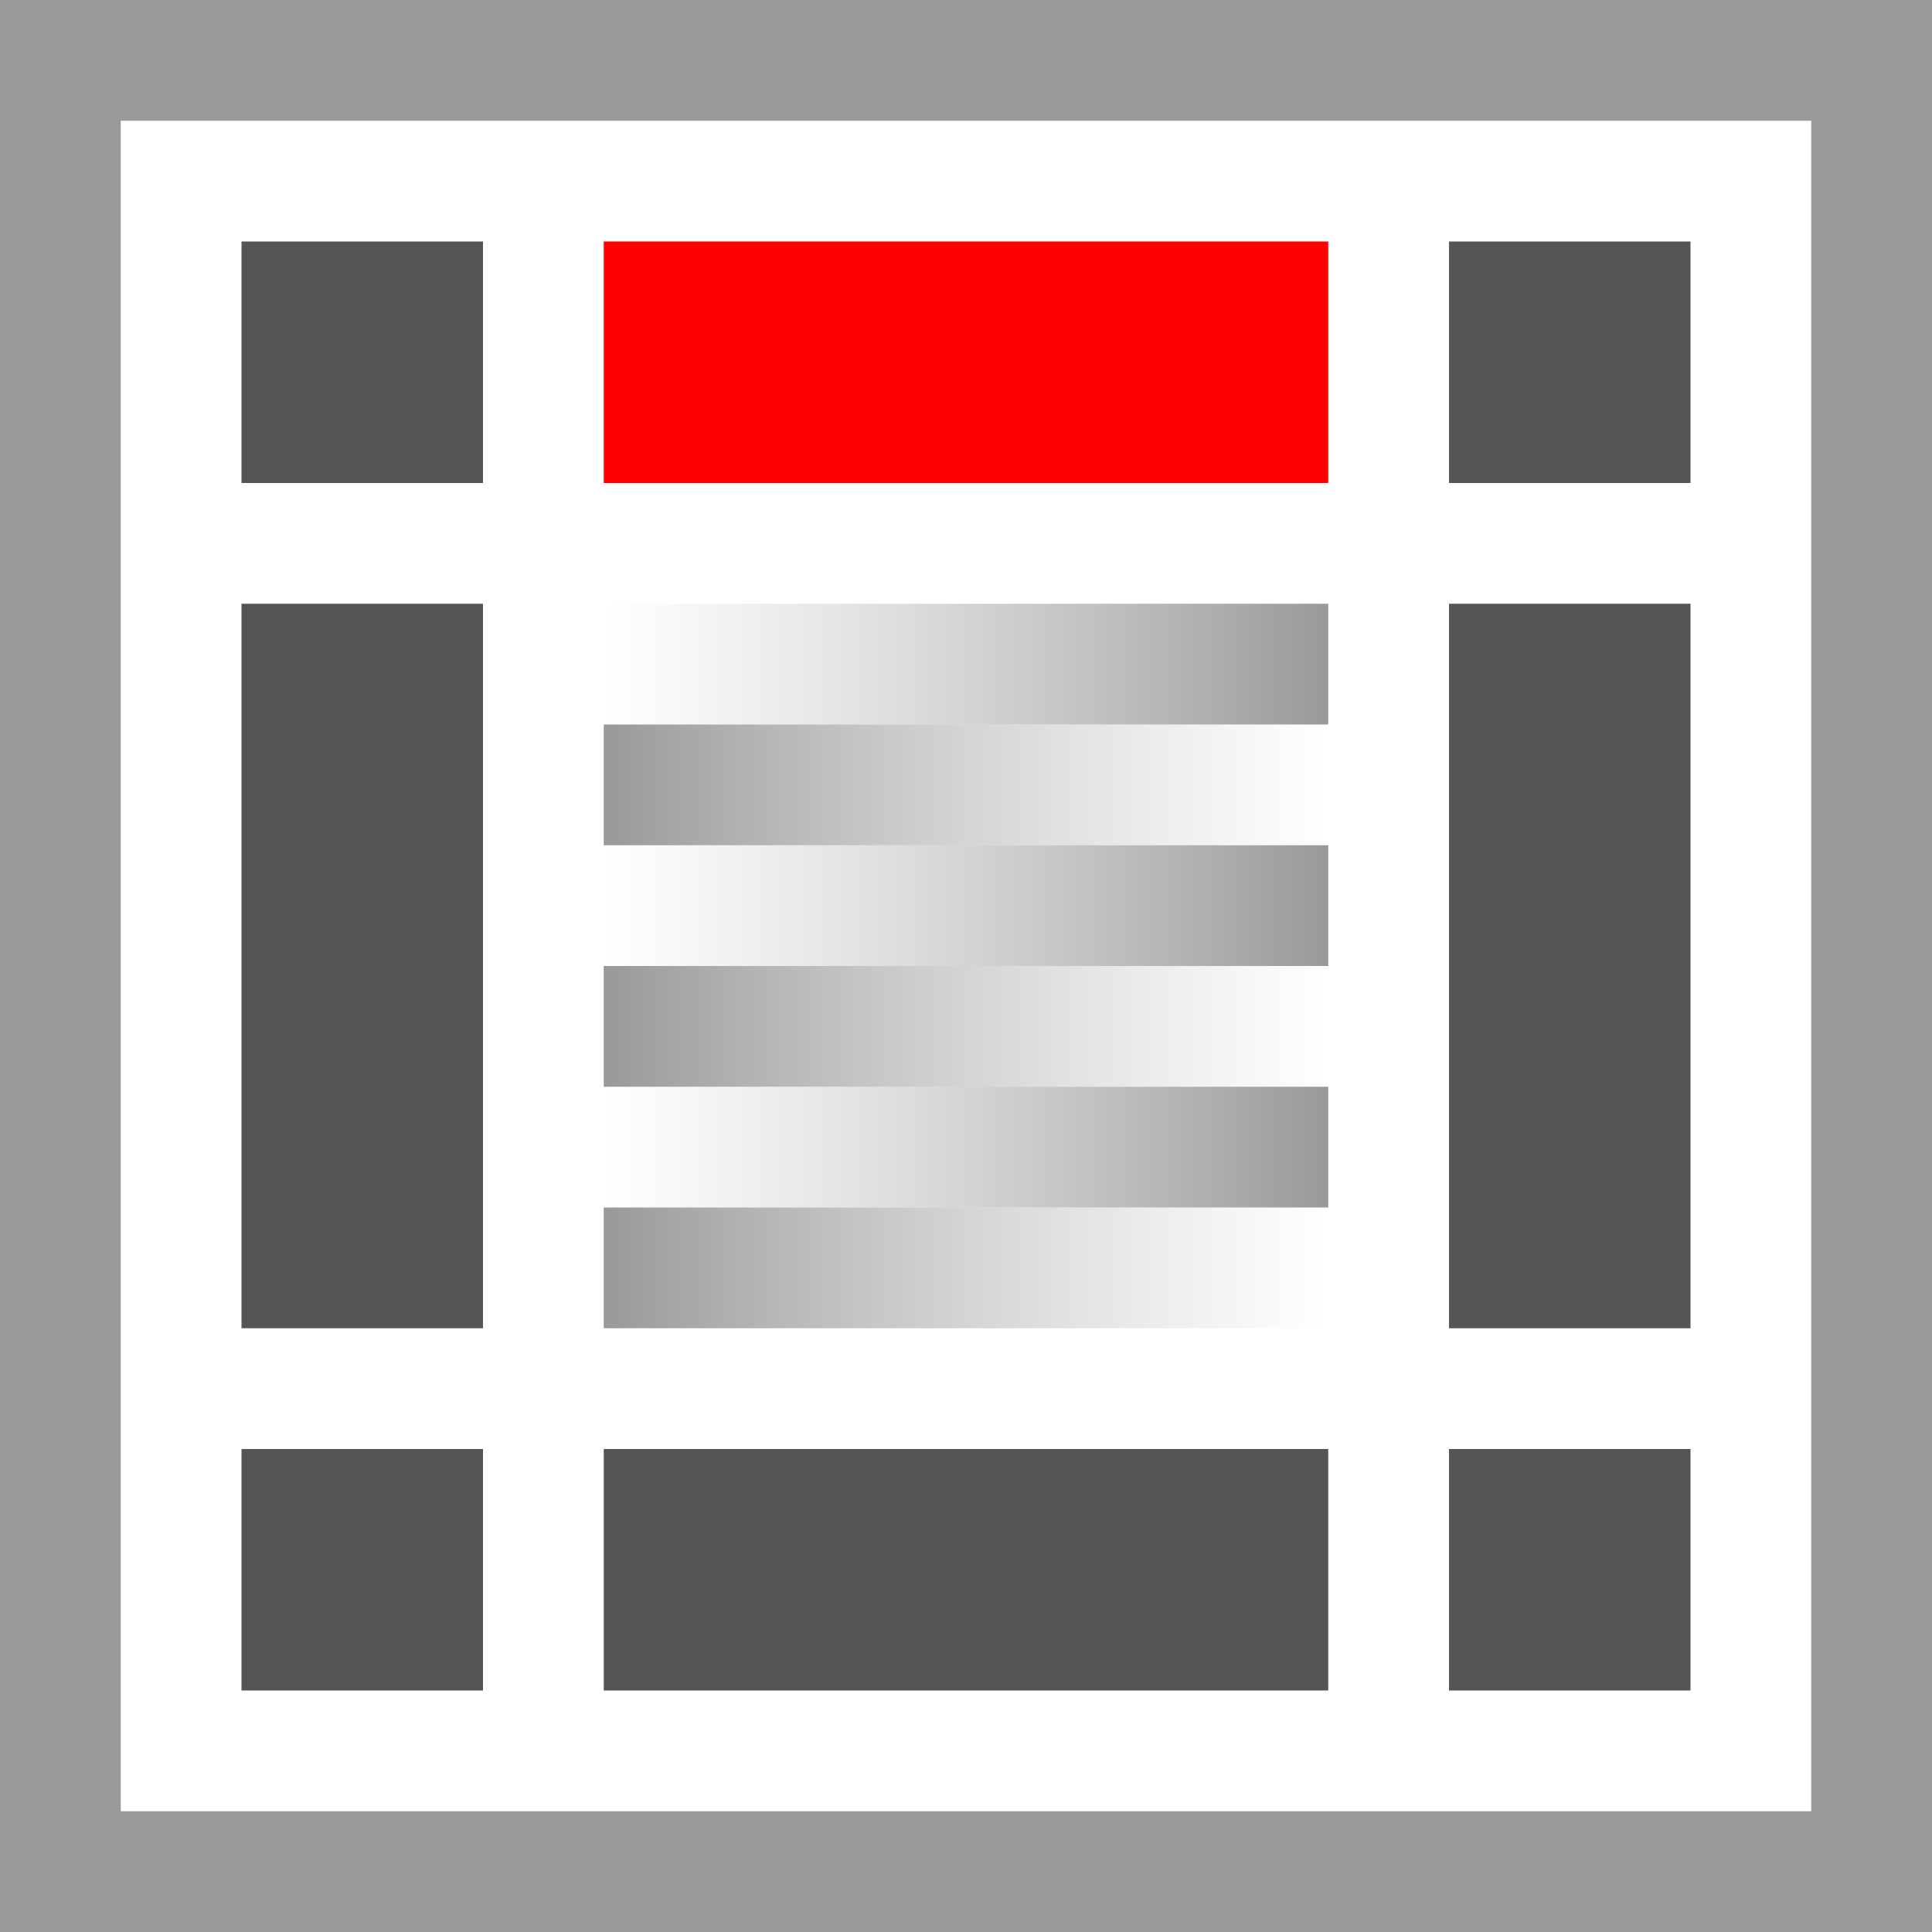 <svg xmlns="http://www.w3.org/2000/svg" viewBox="0 0 16 16">
<desc xmlns:basic="http://github.com/DavidBruchmann/wdb_news_snapin">
  <basic:title>Icon for 'wdb_news_snapin'</basic:title>
  <basic:descr>Icon for TYPO3 extension 'wdb_news_snapin'</basic:descr>
  <basic:license>https://www.gnu.org/licenses/gpl-3.0.en.html</basic:license>
</desc>
<defs>
  <linearGradient id="Gradient1">
    <stop offset="0%" stop-color="#B9B9B9" stop-opacity="0"/>
    <stop offset="100%" stop-color="#999"/>
  </linearGradient>
  <linearGradient id="Gradient2">
    <stop offset="0%" stop-color="#999"/>
    <stop offset="100%" stop-color="#B9B9B9" stop-opacity="0"/>
  </linearGradient>
</defs>
<path id="bg" fill="#fff" d="M0 0h16v16H0V0z"/>
<path id="frame" fill="#999" d="M0 0v16h16V0H0zM1 1h14v14H1V1z"/>
<g>
    <path id="sidebar-left-top" fill="#555" d="M2.5 2.5h1v1h-1z" style="fill:#555;stroke:#555;stroke-width:1;stroke-miterlimit:2;stroke-dasharray:none;"/>
    <path id="topbar-between" fill="#f00" d="M5 2h6v2H5v2z"/>
    <path id="sidebar-right-top" fill="#555" d="M12.5 2.5h1v1h-1z" style="fill:#555;stroke:#555;stroke-width:1;stroke-miterlimit:2;stroke-dasharray:none;"/>
</g>
<g>
    <path id="sidebar-left-between" fill="#555" d="M2.5 5.5h1v5h-1z" style="fill:#555;stroke:#555;stroke-width:1;stroke-miterlimit:2;stroke-dasharray:none;"/>
    <g>
        <path id="line-1" fill="url(#Gradient1)" d="M5 5h6v1H5v1z"/>
        <path id="line-2" fill="url(#Gradient2)" d="M5 6h6v1H5v1z"/>
        <path id="line-3" fill="url(#Gradient1)" d="M5 7h6v1H5v1z"/>
        <path id="line-4" fill="url(#Gradient2)" d="M5 8h6v1H5v1z"/>
        <path id="line-5" fill="url(#Gradient1)" d="M5 9h6v1H5v1z"/>
        <path id="line-6" fill="url(#Gradient2)" d="M5 10h6v1H5v1z"/>
    </g>
    <path id="sidebar-right-between" fill="#555" d="M12.5 5.5h1v5h-1z" style="fill:#555;stroke:#555;stroke-width:1;stroke-miterlimit:2;stroke-dasharray:none;"/>
</g>
<g>
    <path id="sidebar-left-bottom" fill="#555" d="M2.5 12.5h1v1h-1z" style="fill:#555;stroke:#555;stroke-width:1;stroke-miterlimit:2;stroke-dasharray:none;"/>
    <path id="bottombar-between" fill="#555" d="M5 12h6v2H5v1z"/>
    <path id="sidebar-right-bottom" fill="#555" d="M12.5 12.5h1v1h-1z" style="fill:#555;stroke:#555;stroke-width:1;stroke-miterlimit:2;stroke-dasharray:none;"/>
</g>
</svg>